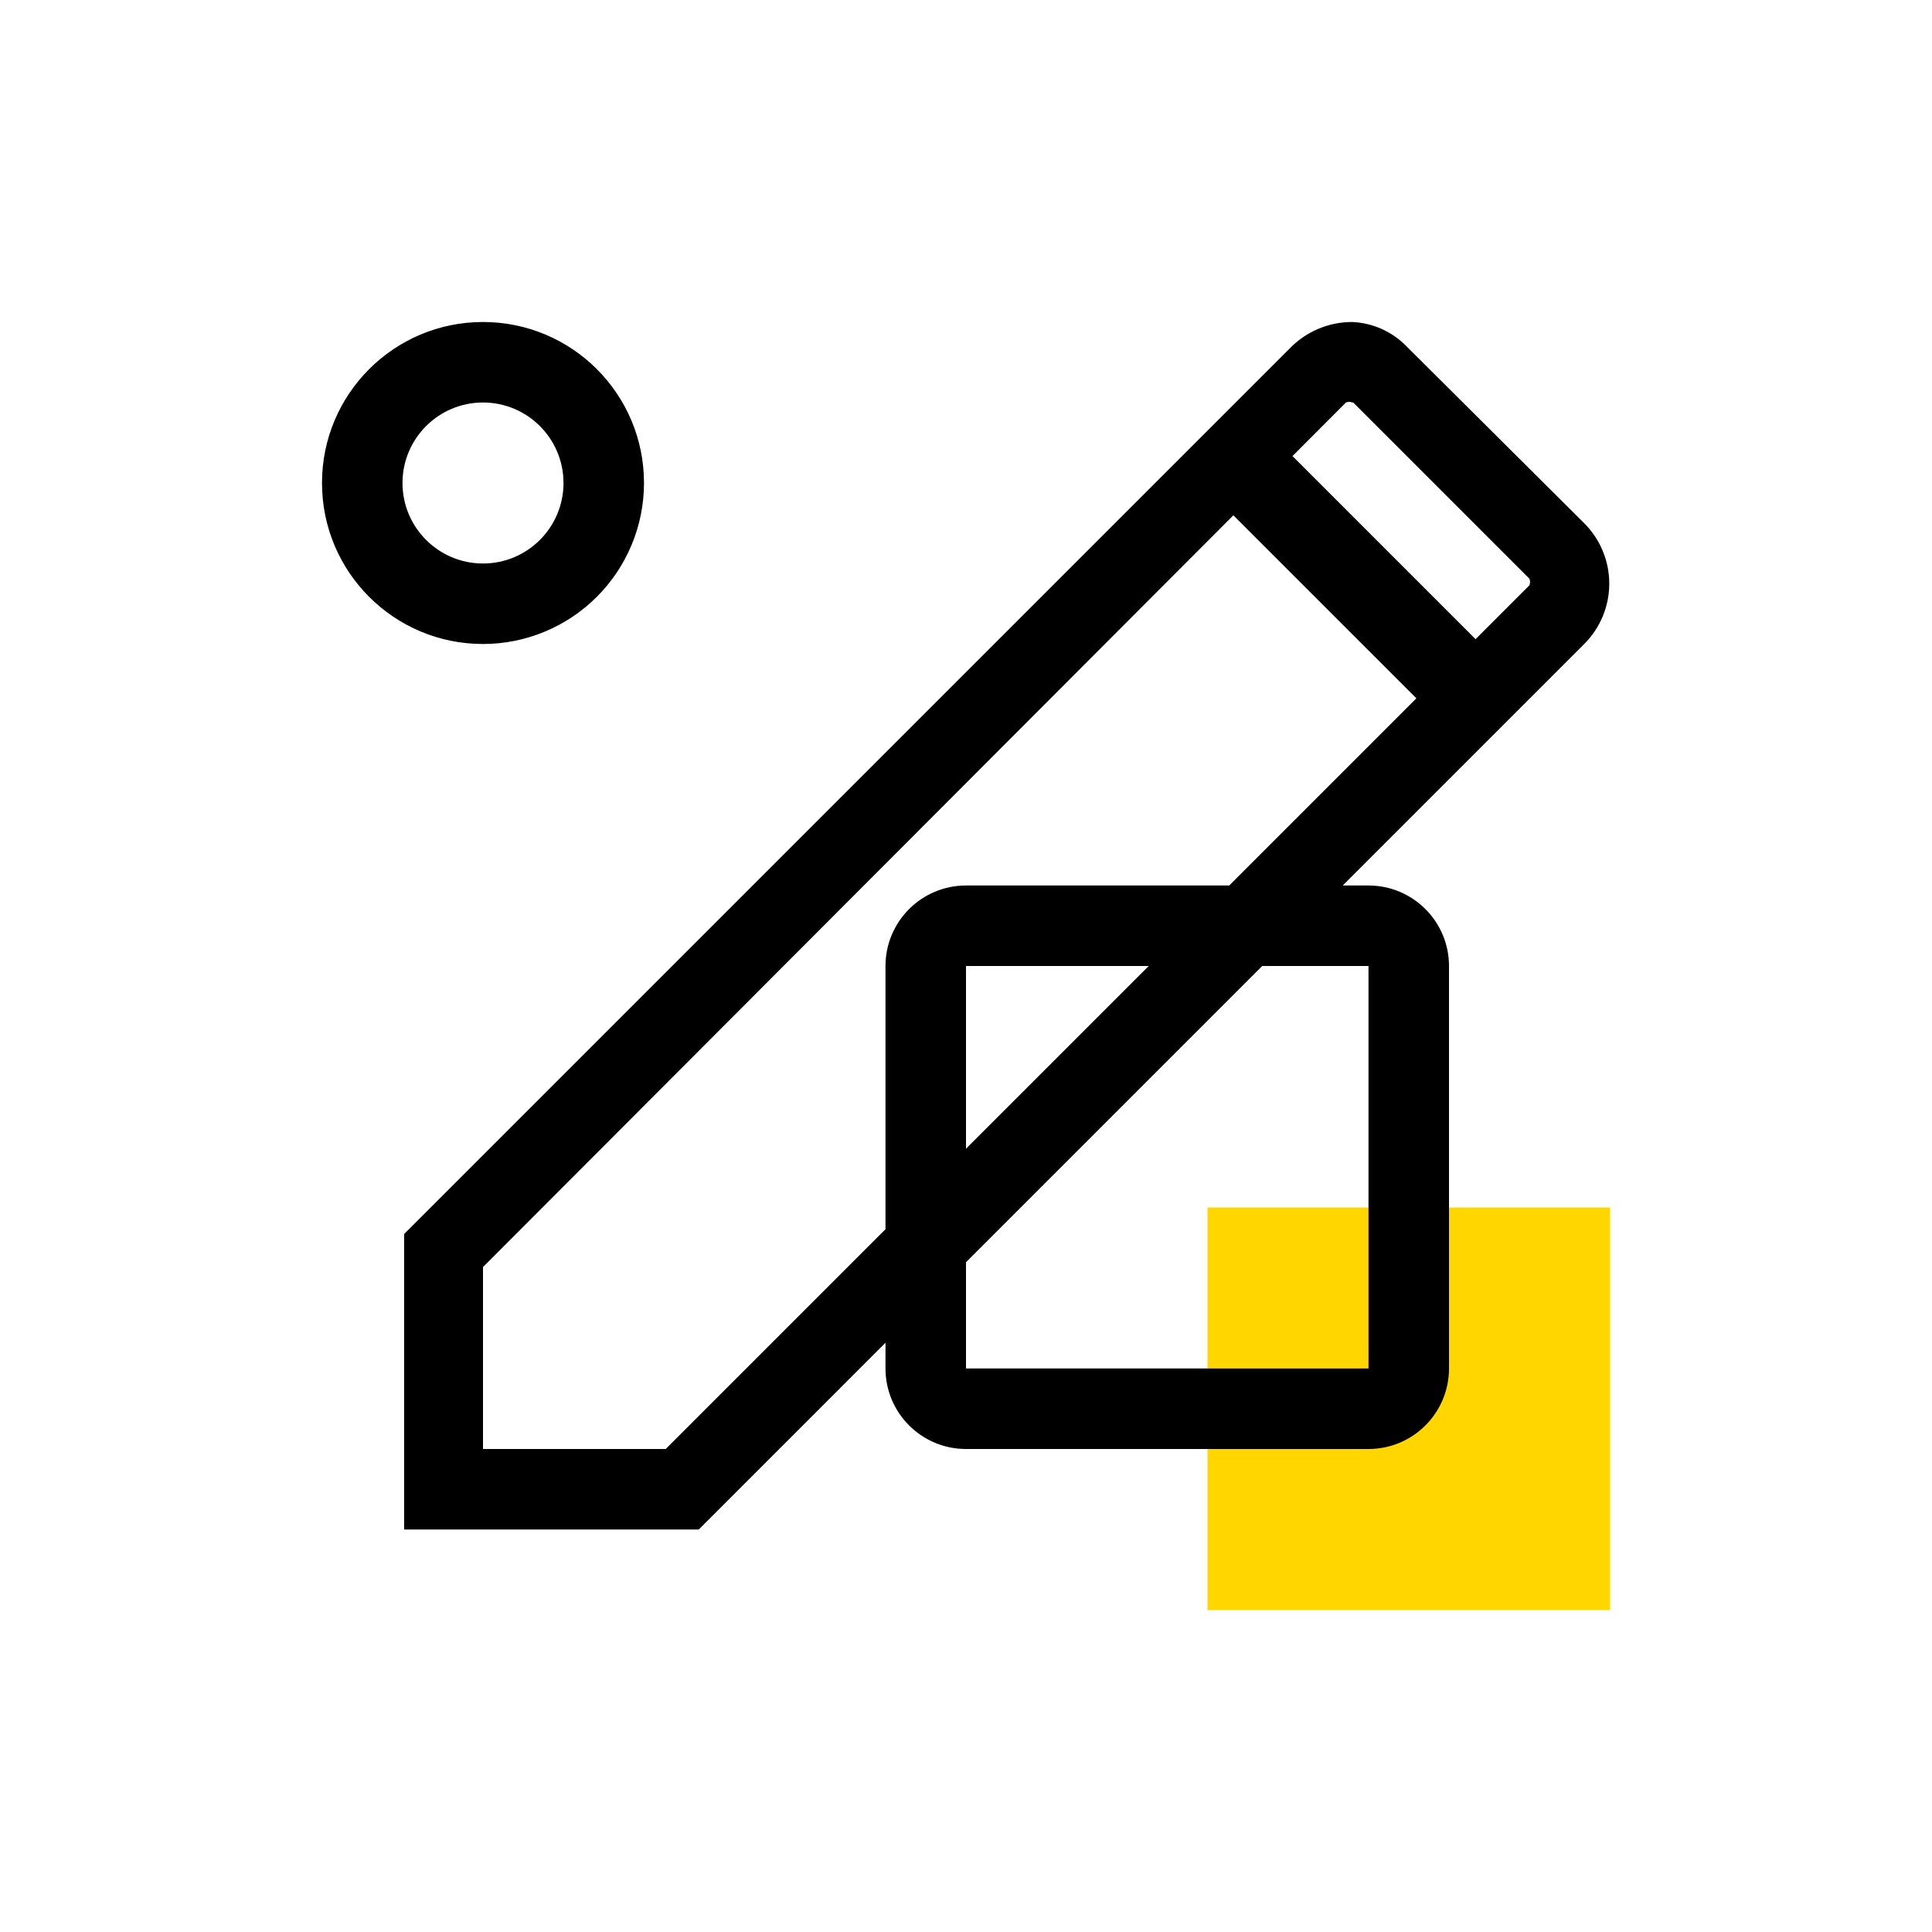 <?xml version="1.0" encoding="UTF-8"?>
<svg width="72px" height="72px" viewBox="0 0 24 24" version="1.1" xmlns="http://www.w3.org/2000/svg" xmlns:xlink="http://www.w3.org/1999/xlink">
    <g stroke="none" stroke-width="1" fill="none" fill-rule="evenodd">
        <g id="01_Assets/Icons/consult">
            <g id="icon_consult">
                <g  opacity="0.1">
                    <rect  x="0" y="0" width="24" height="24"></rect>
                </g>
                <rect  fill="#FFD600" fill-rule="nonzero" x="15" y="15" width="5" height="5"></rect>
                <path d="M17,12 L17,17 L12,17 L12,12 L17,12 L17,12 Z M17,11 L12,11 C11.448,11 11,11.448 11,12 L11,17 C11,17.552 11.448,18 12,18 L17,18 C17.552,18 18,17.552 18,17 L18,12 C18,11.448 17.552,11 17,11 Z M6,8 C4.895,8 4,7.105 4,6 C4,4.895 4.895,4 6,4 C7.105,4 8,4.895 8,6 C8,6.53 7.789,7.039 7.414,7.414 C7.039,7.789 6.53,8 6,8 Z M6,5 C5.448,5 5,5.448 5,6 C5,6.552 5.448,7 6,7 C6.552,7 7,6.552 7,6 C7,5.448 6.552,5 6,5 Z M18.82,8.43 L15.63,5.24 L14.92,6 L18.11,9.19 L18.82,8.43 Z M16.81,5 L19,7.19 C19.009,7.216 19.009,7.244 19,7.27 L8.27,18 L6,18 L6,15.74 L16.72,5 C16.746,4.989 16.774,4.989 16.8,5 L16.8,5 L16.81,5 Z M16.8,4 C16.506,3.999 16.224,4.118 16.02,4.33 L5.02,15.33 L5.02,19 L8.68,19 L19.68,8 C19.879,7.801 19.991,7.531 19.991,7.25 C19.991,6.969 19.879,6.699 19.68,6.5 L17.48,4.31 C17.302,4.123 17.058,4.012 16.8,4 L16.8,4 Z"  fill="#000000" fill-rule="nonzero"></path>
            </g>
        </g>
    </g>
</svg>